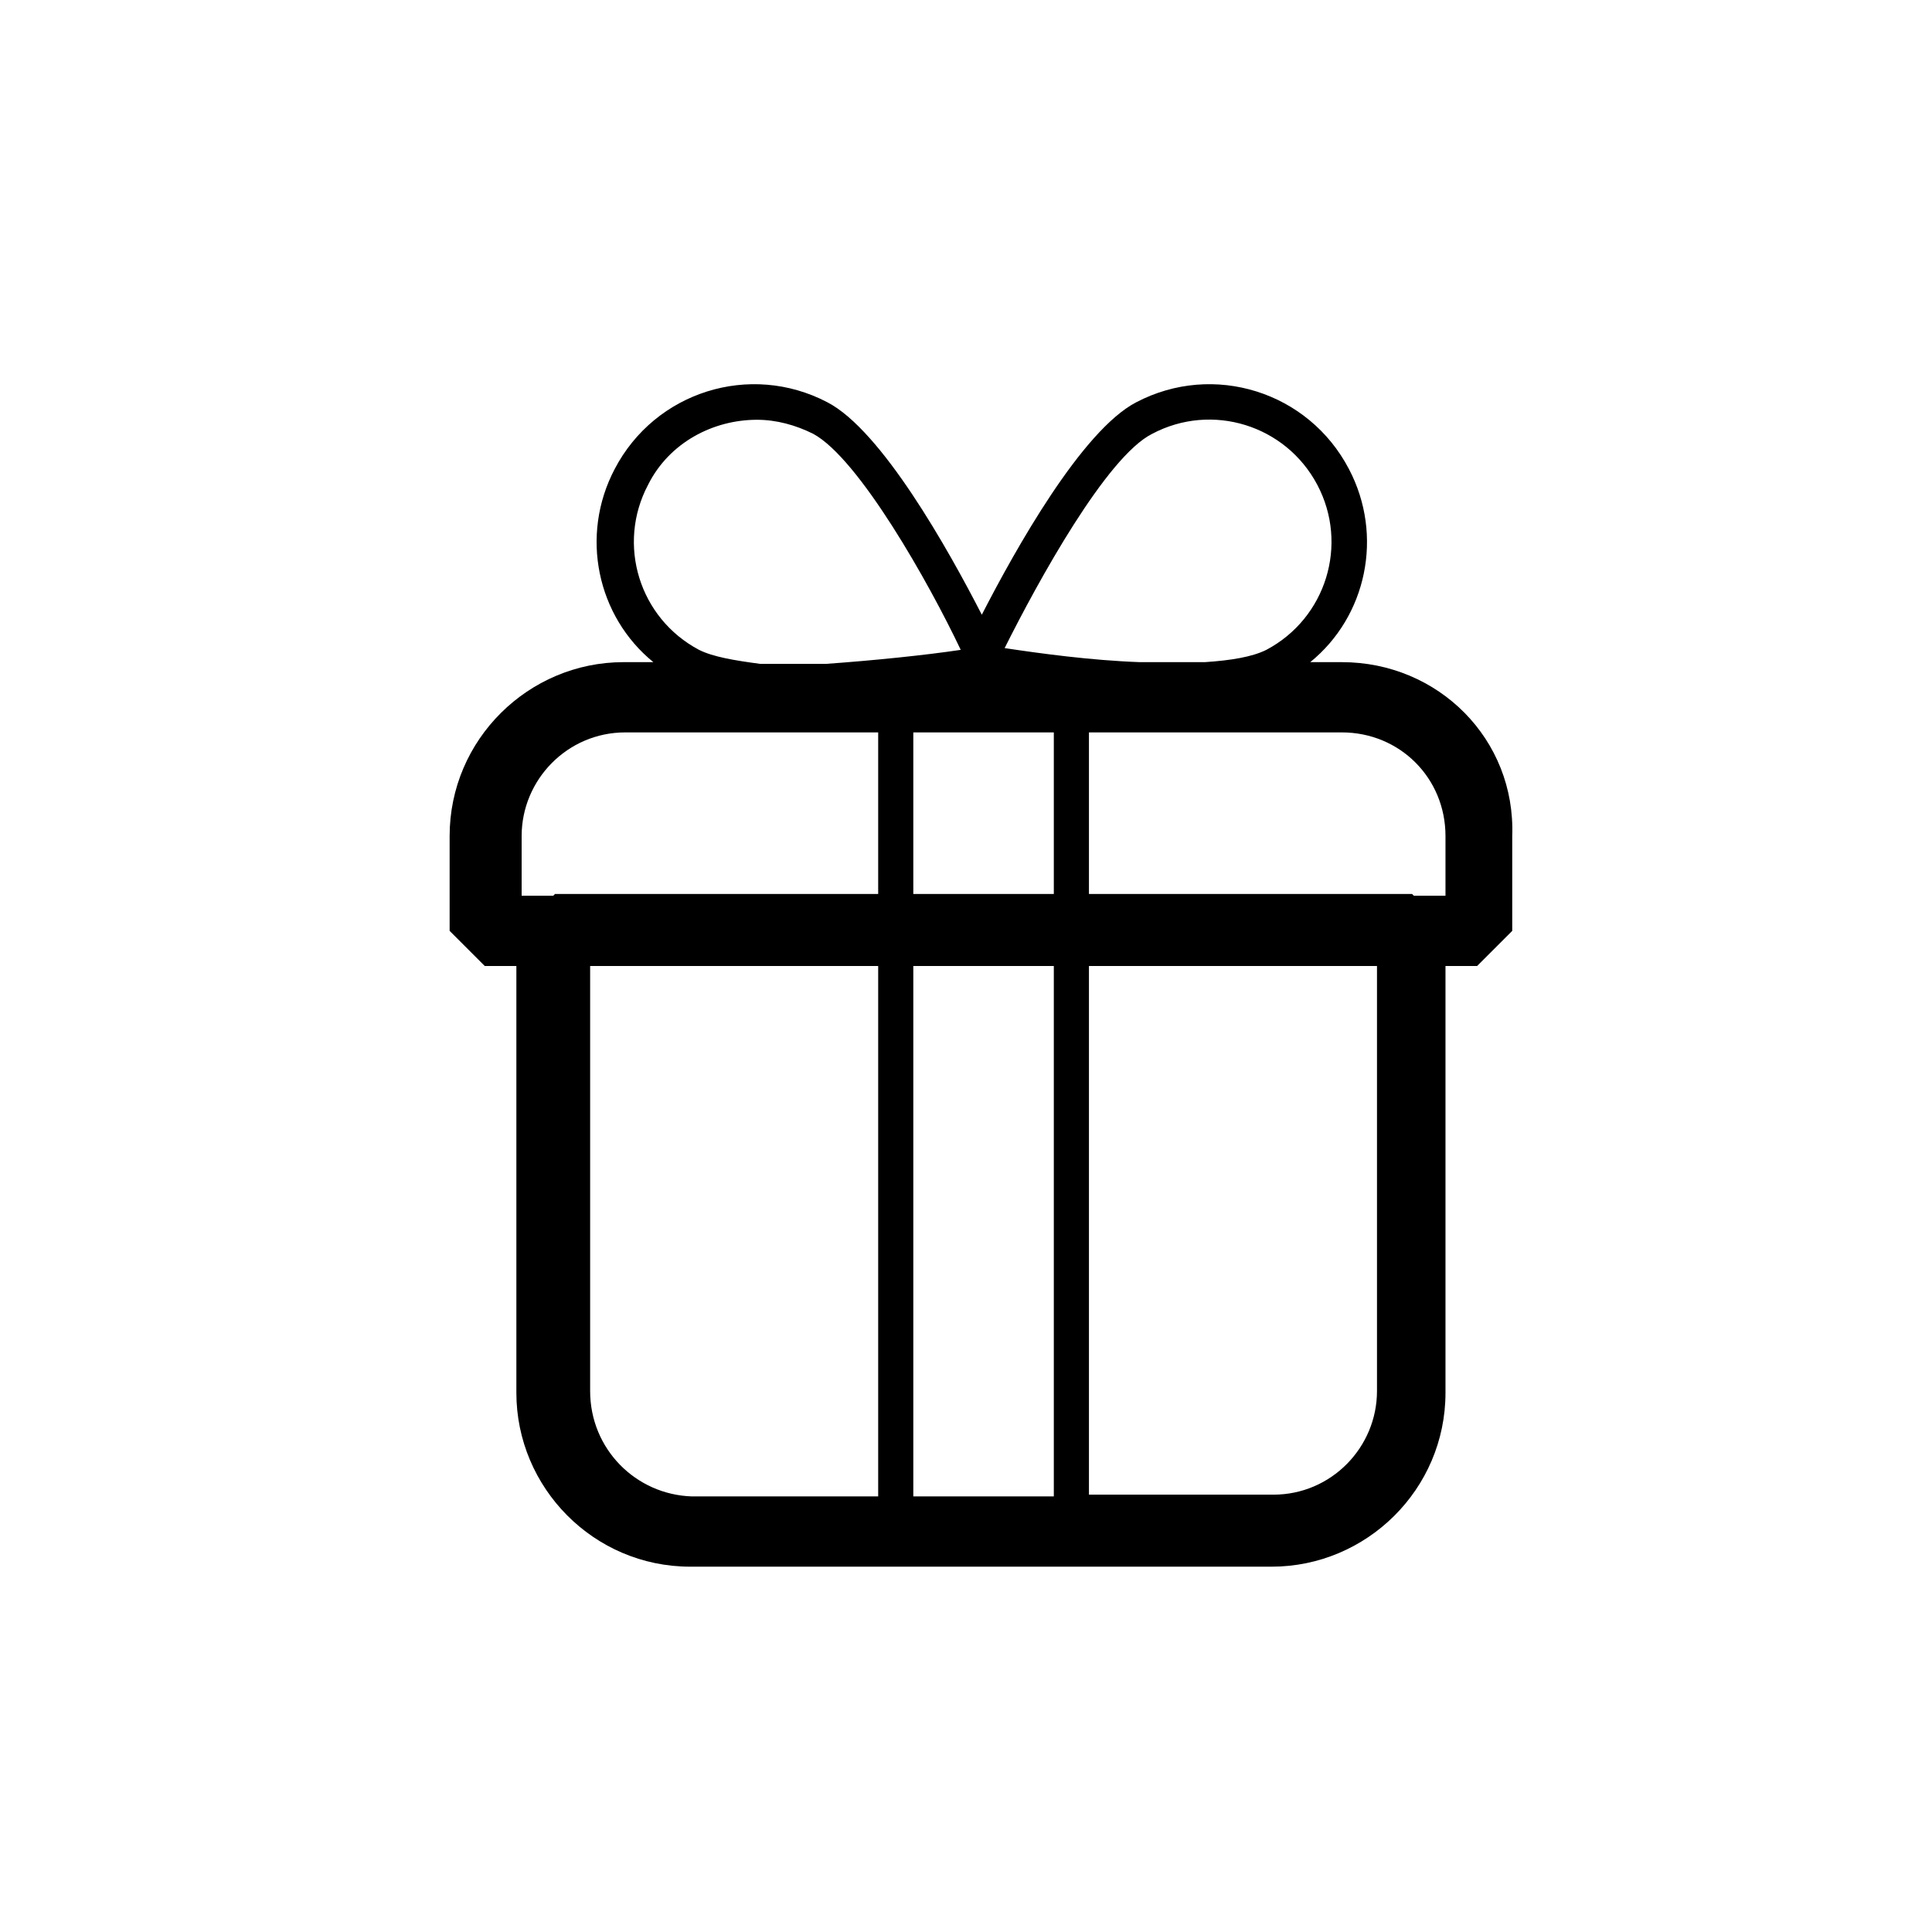 <?xml version="1.0" encoding="utf-8"?>
<!-- Generator: Adobe Illustrator 21.1.0, SVG Export Plug-In . SVG Version: 6.00 Build 0)  -->
<svg version="1.1" id="gift" xmlns="http://www.w3.org/2000/svg" xmlns:xlink="http://www.w3.org/1999/xlink" x="0px" y="0px"
	 viewBox="0 0 110 110" style="enable-background:new 0 0 110 110;" xml:space="preserve">
<path d="M76.4,37.7h-1.8c3.2-2.6,4.2-7.2,2.2-11c-2.3-4.4-7.7-6.1-12.1-3.8c-3.1,1.6-6.9,8.4-8.8,12.1c-1.9-3.7-5.7-10.5-8.8-12.1
	c-4.4-2.3-9.8-0.6-12.1,3.8c-2,3.8-1,8.4,2.2,11h-1.7c-5.4,0-9.9,4.4-9.9,9.9V53l2,2h1.8v24.3c0,5.4,4.4,9.9,9.9,9.9h33.1
	c5.4,0,9.9-4.4,9.9-9.9V55h1.8l2-2v-5.4C86.3,42.1,81.9,37.7,76.4,37.7z M82.3,47.6V51h-1.8l-0.1-0.1H62v-9.2h14.4
	C79.7,41.7,82.3,44.3,82.3,47.6z M60,41.7v9.2h-8v-9.2H60z M60,55v30.2h-8V55H60z M65.6,24.7c3.4-1.8,7.6-0.5,9.4,2.9
	c1.8,3.4,0.5,7.6-2.9,9.4c-0.8,0.4-2,0.6-3.5,0.7h-3.7c-2.8-0.1-5.7-0.5-7.7-0.8C59.1,33.1,63,26,65.6,24.7z M39.8,37
	c-3.4-1.8-4.7-6-2.9-9.4c1.2-2.4,3.7-3.7,6.2-3.7c1.1,0,2.2,0.3,3.2,0.8c2.6,1.4,6.6,8.5,8.4,12.3c-2,0.3-4.9,0.6-7.7,0.8h-3.7
	C41.8,37.6,40.6,37.4,39.8,37z M29.7,47.6c0-3.2,2.6-5.9,5.9-5.9H50v9.2H31.6L31.5,51h-1.8V47.6z M33.6,79.2V55H50v30.2H39.4
	C36.2,85.1,33.6,82.5,33.6,79.2z M78.4,79.2c0,3.2-2.6,5.9-5.9,5.9H62V55h16.4V79.2z"/>
</svg>
